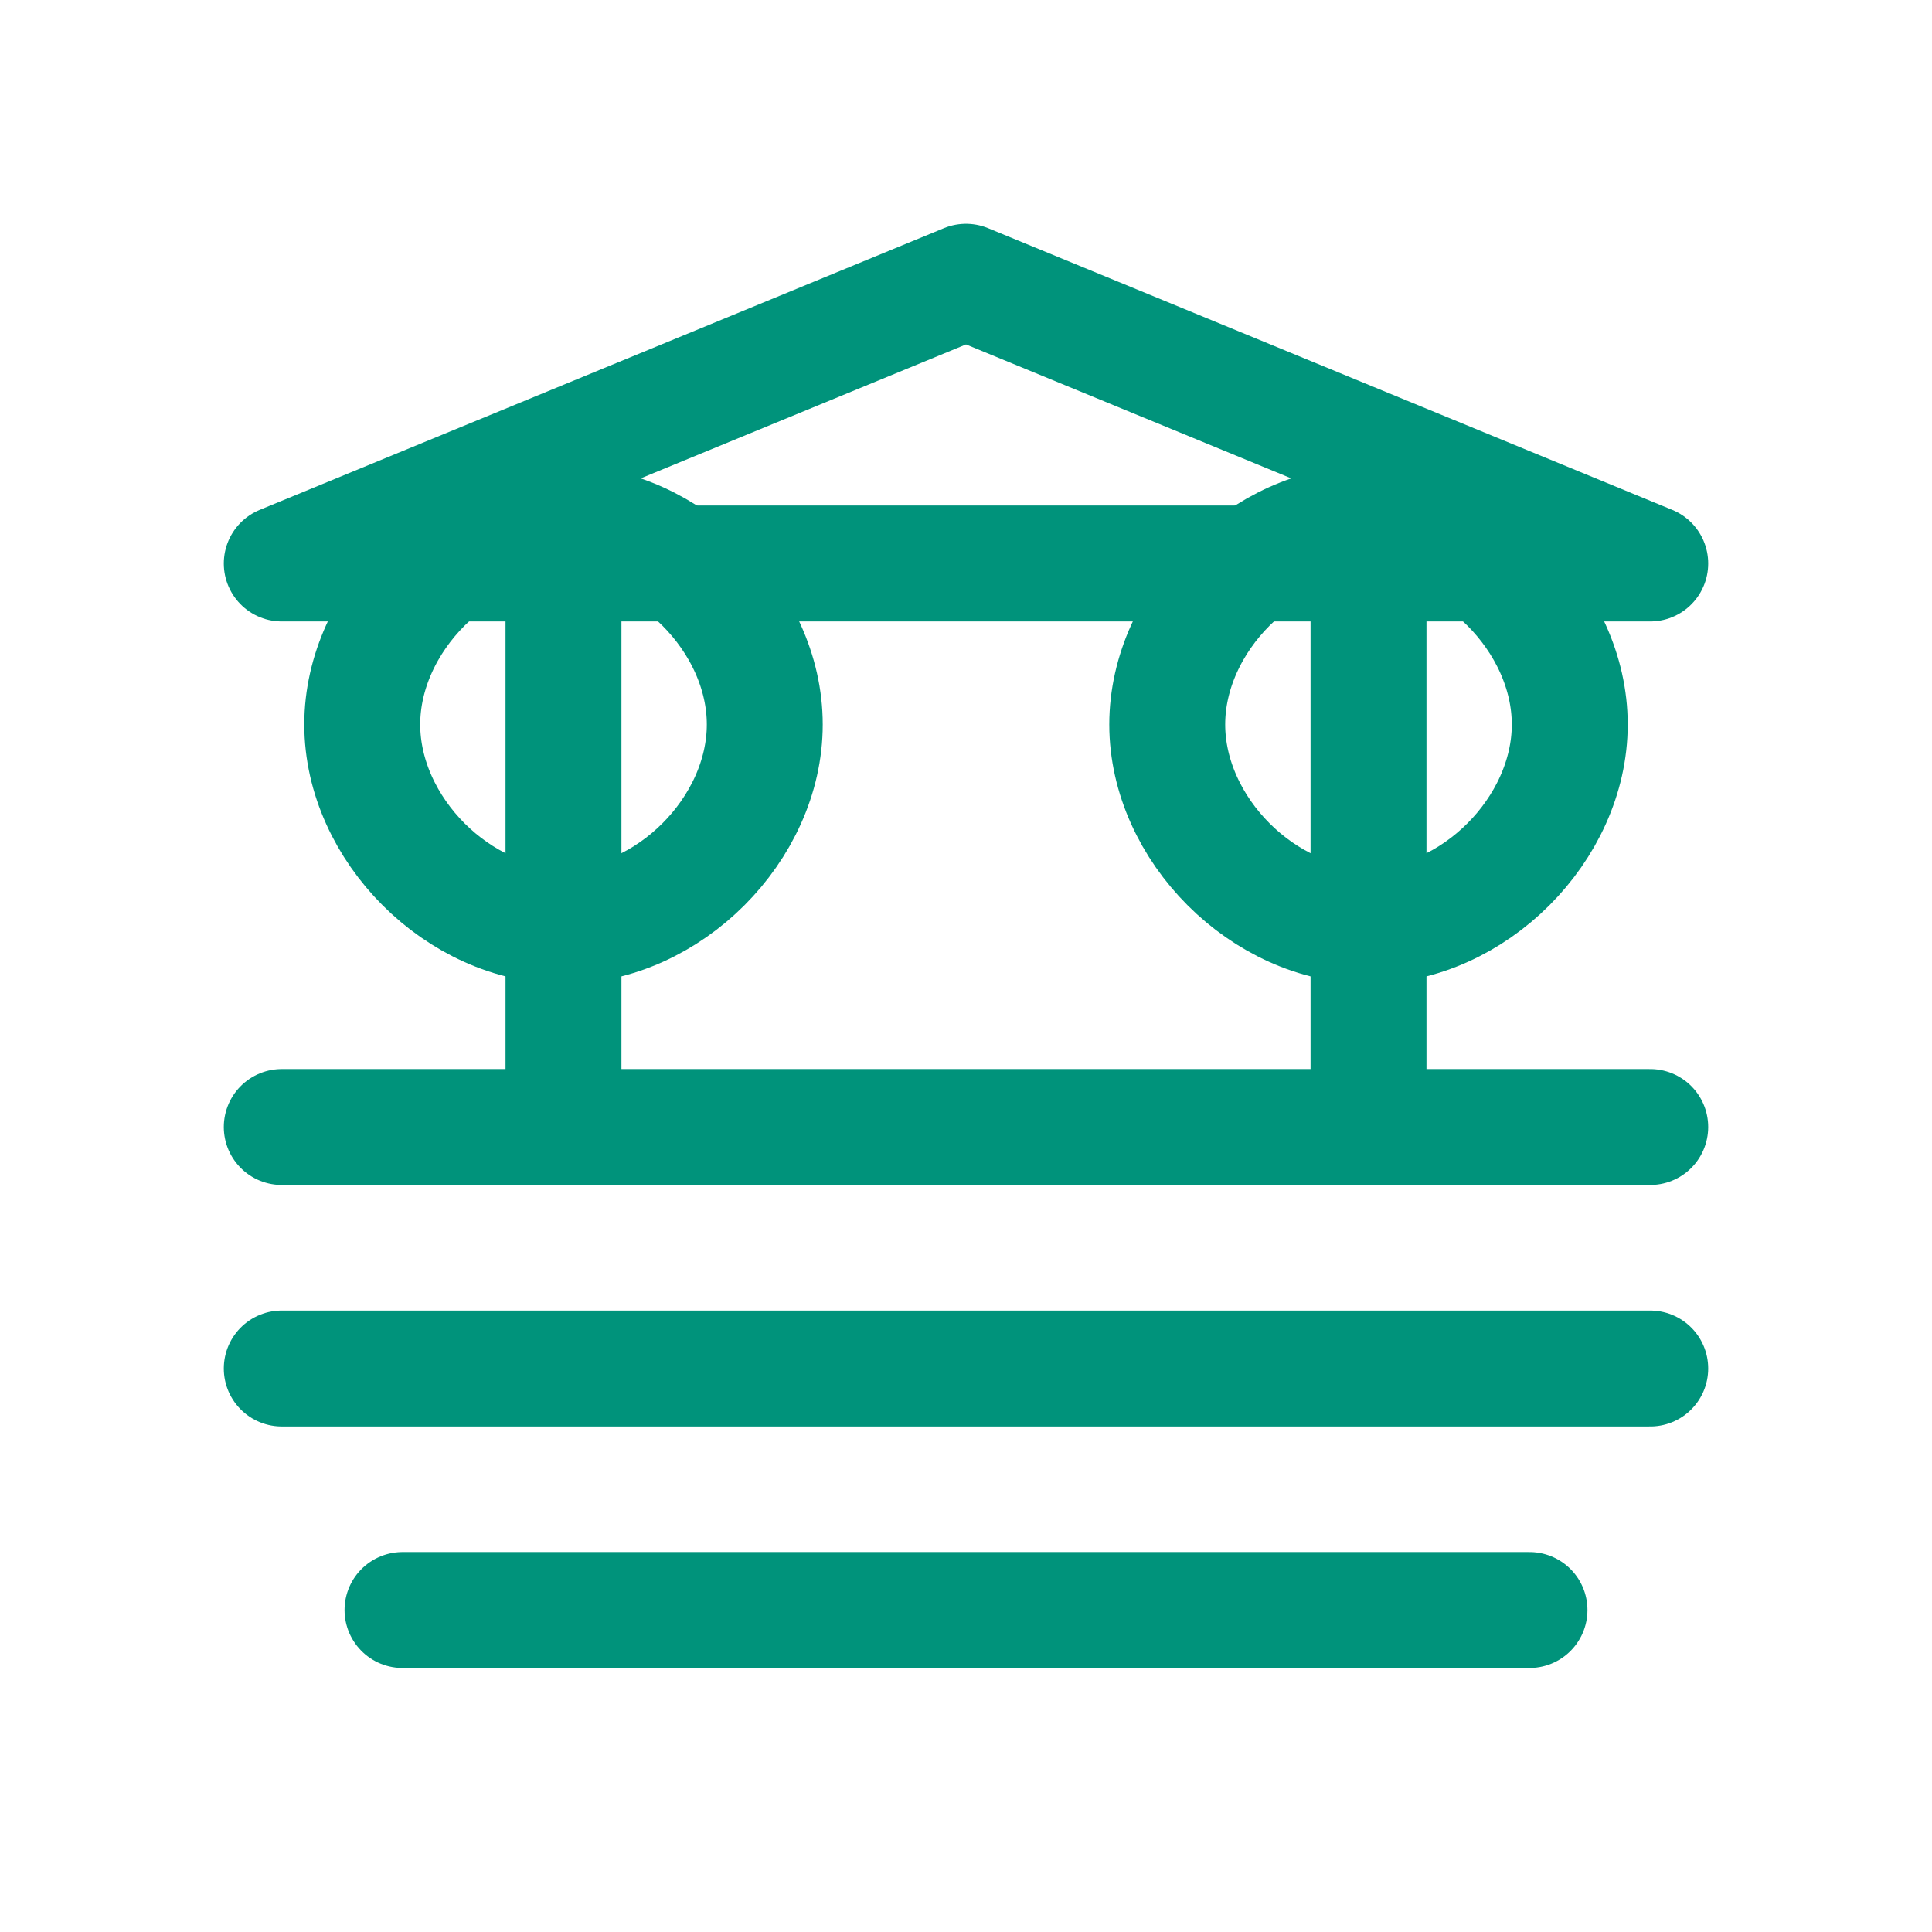 <svg xmlns="http://www.w3.org/2000/svg" width="50" height="50" viewBox="0 0 50 50" fill="none">
  <path d="M25 7.292L7.292 14.583H42.708L25 7.292Z" stroke="#00937B" stroke-width="3" stroke-linecap="round" stroke-linejoin="round"/>
  <path d="M14.583 14.583V29.167" stroke="#00937B" stroke-width="3" stroke-linecap="round" stroke-linejoin="round"/>
  <path d="M35.417 14.583V29.167" stroke="#00937B" stroke-width="3" stroke-linecap="round" stroke-linejoin="round"/>
  <path d="M7.292 29.167H42.708" stroke="#00937B" stroke-width="3" stroke-linecap="round" stroke-linejoin="round"/>
  <path d="M7.292 35.417H42.708" stroke="#00937B" stroke-width="3" stroke-linecap="round" stroke-linejoin="round"/>
  <path d="M10.417 41.667H39.583" stroke="#00937B" stroke-width="3" stroke-linecap="round" stroke-linejoin="round"/>
  <path d="M14.583 23.958C17.292 23.958 19.792 21.458 19.792 18.75C19.792 16.042 17.292 13.542 14.583 13.542C11.875 13.542 9.375 16.042 9.375 18.75C9.375 21.458 11.875 23.958 14.583 23.958Z" stroke="#00937B" stroke-width="3" stroke-linecap="round" stroke-linejoin="round"/>
  <path d="M35.417 23.958C38.125 23.958 40.625 21.458 40.625 18.75C40.625 16.042 38.125 13.542 35.417 13.542C32.708 13.542 30.208 16.042 30.208 18.75C30.208 21.458 32.708 23.958 35.417 23.958Z" stroke="#00937B" stroke-width="3" stroke-linecap="round" stroke-linejoin="round"/>
</svg>
